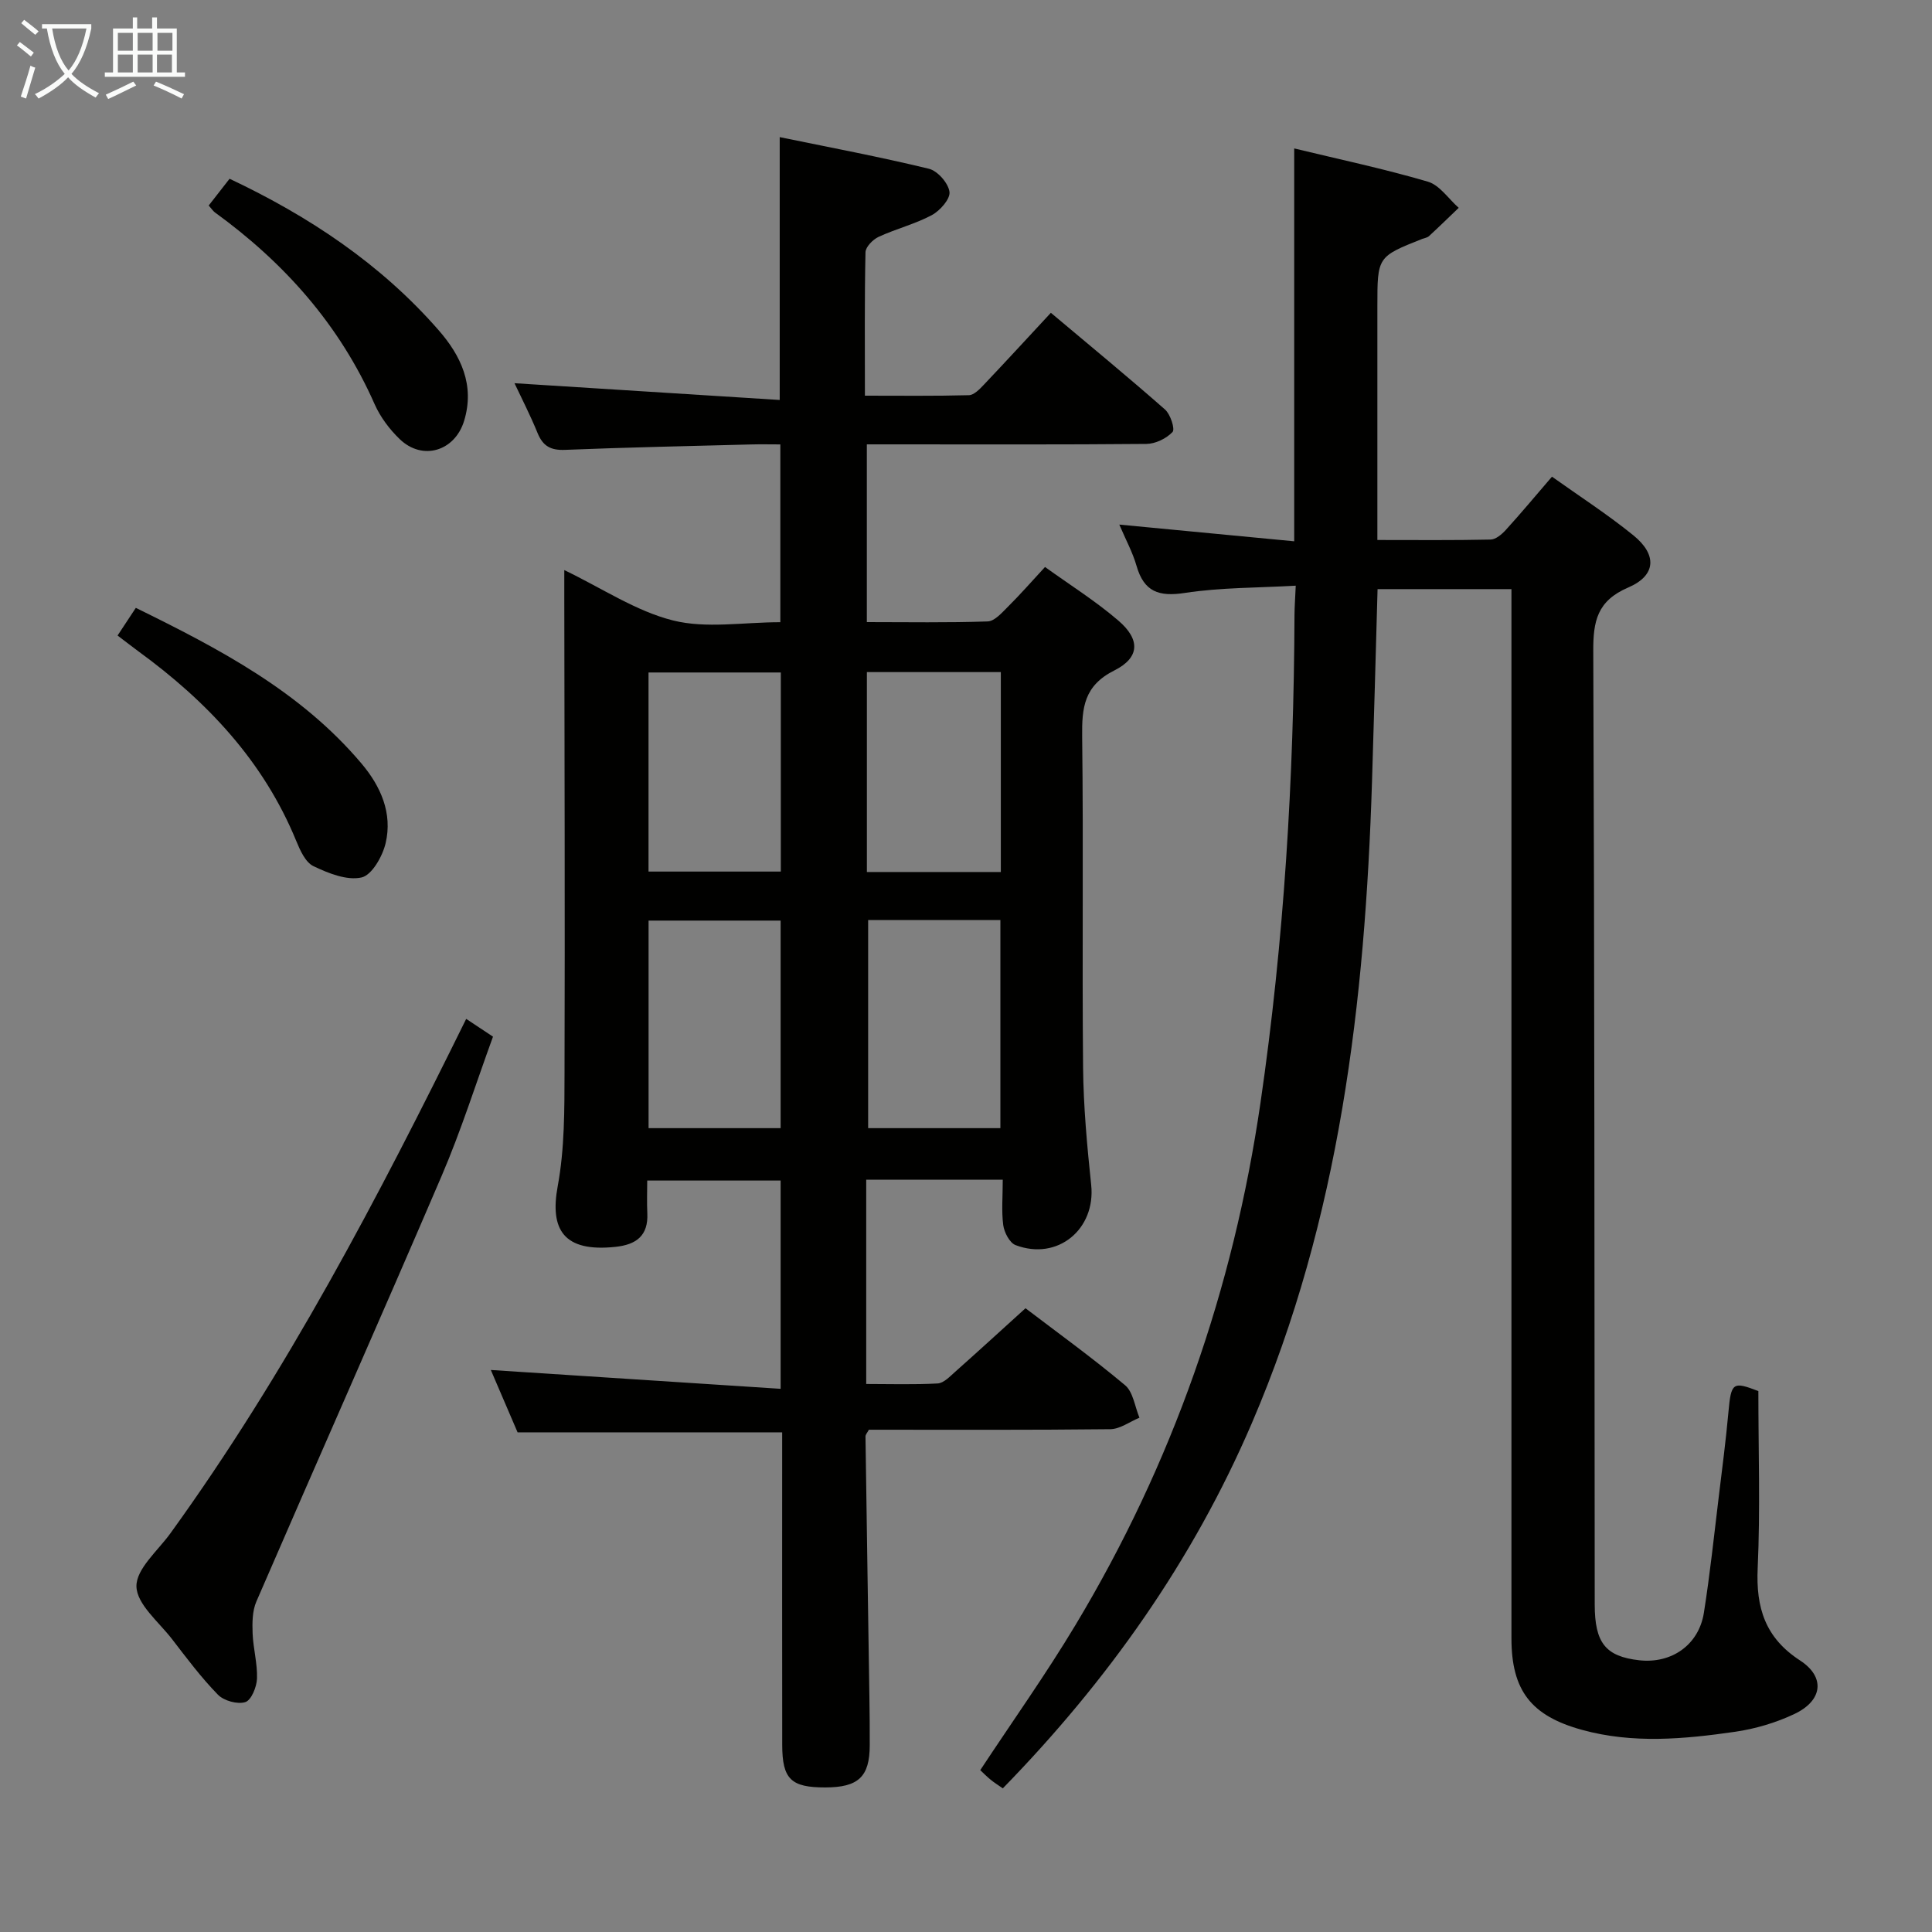 <svg enable-background="new 0 0 400 400" viewBox="0 0 400 400" xmlns="http://www.w3.org/2000/svg"><rect x="0" y="0" width="400" height="400" fill="#808080" stroke="none"/><g fill="#010100"><path d="m207.61 244.24c-9.8 0-18.9 0-28.27 0v42.3c4.93 0 9.87.16 14.79-.11 1.24-.07 2.5-1.41 3.57-2.36 4.84-4.3 9.62-8.68 14.62-13.21 6.43 4.9 13.73 10.17 20.61 15.93 1.69 1.41 2.02 4.44 2.98 6.73-2.01.83-4.01 2.35-6.03 2.38-16.66.19-33.32.11-49.99.11-.29.57-.71.99-.7 1.41.25 17.97.54 35.95.81 53.92.05 3.33.08 6.66.07 10-.01 6.52-2.35 8.72-9.2 8.73-7.1.01-8.91-1.71-8.92-8.81-.03-19.66-.01-39.33-.01-58.99 0-1.82 0-3.64 0-5.72-18.28 0-36.32 0-54.78 0-1.89-4.4-3.94-9.19-5.54-12.91 19.7 1.28 39.64 2.58 60 3.9 0-15.21 0-28.96 0-43.12-8.94 0-17.99 0-27.62 0 0 2.24-.09 4.52.02 6.78.22 4.67-2.32 6.5-6.61 6.95-10.73 1.14-13.61-3.59-11.94-12.57 1.44-7.78 1.39-15.9 1.41-23.87.1-32.66-.01-65.32-.05-97.99 0-1.76 0-3.53 0-5.69 7.88 3.79 14.85 8.51 22.52 10.43 6.88 1.72 14.52.36 22.21.36 0-12.25 0-24.15 0-36.81-1.98 0-4.07-.05-6.15.01-12.81.34-25.62.6-38.43 1.12-2.96.12-4.57-.77-5.68-3.48-1.55-3.8-3.44-7.46-4.78-10.32 18.1 1.14 36.4 2.3 54.91 3.47 0-18.67 0-36.05 0-54.42 10.35 2.13 20.68 4.07 30.89 6.55 1.8.44 4.02 2.97 4.26 4.78.2 1.46-1.96 3.91-3.66 4.82-3.48 1.86-7.42 2.83-11.02 4.5-1.18.55-2.69 2.08-2.71 3.19-.21 9.64-.12 19.3-.12 29.69 7.36 0 14.45.09 21.53-.1 1.06-.03 2.23-1.25 3.09-2.16 4.58-4.83 9.08-9.73 13.88-14.9 7.98 6.71 15.92 13.24 23.64 20.03 1.12.99 2.11 4.06 1.55 4.65-1.28 1.36-3.54 2.45-5.42 2.47-17.33.16-34.66.09-51.99.09-1.83 0-3.65 0-5.88 0v36.8c8.45 0 16.75.15 25.02-.14 1.45-.05 2.97-1.83 4.21-3.06 2.47-2.45 4.77-5.08 7.66-8.21 5.15 3.71 10.48 7.05 15.2 11.11 4.53 3.89 4.46 7.64-.85 10.31-6.29 3.16-6.73 7.69-6.66 13.69.28 22.83-.03 45.66.19 68.49.08 8.12.83 16.26 1.68 24.35.96 9.16-6.96 15.75-15.65 12.45-1.24-.47-2.35-2.63-2.56-4.14-.38-2.92-.1-5.93-.1-9.41zm-27.87-10.67h27.38c0-14.52 0-28.82 0-43.09-9.22 0-17.97 0-27.38 0zm-18.12 0c0-14.7 0-28.79 0-42.97-9.34 0-18.37 0-27.34 0v42.97zm17.86-94.42v41.39h27.73c0-13.84 0-27.55 0-41.39-9.35 0-18.33 0-27.73 0zm-45.21.08v41.22h27.39c0-13.91 0-27.45 0-41.22-9.18 0-18.09 0-27.39 0z"/><path d="m268.27 121.26c-7.85.45-15.5.36-22.96 1.5-5.39.83-8.46-.24-10-5.6-.8-2.79-2.23-5.41-3.57-8.55 12.44 1.19 24.28 2.32 36.21 3.46 0-27.4 0-54.09 0-81.34 9.12 2.21 18.5 4.19 27.67 6.88 2.45.72 4.28 3.56 6.39 5.42-2.05 1.96-4.08 3.95-6.17 5.87-.34.31-.91.38-1.38.56-9.29 3.69-9.29 3.69-9.29 13.96v42.49 5.89c8.21 0 15.82.08 23.44-.09 1.08-.02 2.33-1.09 3.15-1.99 3.13-3.44 6.11-7.02 9.56-11.03 5.71 4.07 11.53 7.82 16.87 12.16 4.93 4 4.71 8.31-1.09 10.79-6.42 2.75-7.26 6.97-7.23 13.14.26 65.81.24 131.62.3 197.43.01 7.94 2.25 10.74 9.21 11.53 6.68.75 12.33-3.16 13.39-9.82 1.27-8.03 2.12-16.12 3.1-24.19.71-5.77 1.45-11.54 1.98-17.33.56-6.18.89-6.44 6.2-4.39 0 12.41.41 24.55-.14 36.64-.38 8.22 1.55 14.44 8.77 19.13 5.29 3.44 4.69 8.31-1.16 11.08-3.84 1.82-8.11 3.08-12.31 3.69-10.54 1.52-21.15 2.5-31.67-.4-10.54-2.9-14.61-8.14-14.61-18.95 0-70.31 0-140.62 0-210.93 0-1.99 0-3.98 0-6.3-9.26 0-18.26 0-27.72 0-.39 13.65-.73 26.75-1.15 39.85-1.44 45.56-6.66 90.42-24.88 132.83-12.23 28.48-29.81 53.31-51.56 75.61-.97-.68-1.78-1.18-2.51-1.78-.76-.62-1.46-1.33-2.16-1.99 6.64-10.07 13.57-19.81 19.7-30.02 20.09-33.43 32.7-69.56 38.32-108.15 4.88-33.47 6.91-67.13 7.04-100.92.01-1.78.15-3.57.26-6.14z"/><path d="m96.52 210.95c1.69 1.12 3.32 2.2 5.55 3.68-3.51 9.61-6.59 19.41-10.62 28.8-12.63 29.46-25.64 58.75-38.38 88.17-.84 1.95-.85 4.38-.77 6.57.12 3.13 1.02 6.26.91 9.37-.07 1.73-1.18 4.47-2.42 4.86-1.61.51-4.42-.26-5.66-1.52-3.47-3.55-6.48-7.58-9.52-11.53-2.74-3.55-7.29-7.21-7.36-10.9-.07-3.62 4.42-7.38 7.03-10.99 24.07-33.3 43.02-69.55 61.24-106.51z"/><path d="m24.34 131.58c1.35-2.05 2.44-3.69 3.78-5.73 17.25 8.47 34.07 17.26 46.7 32.2 4.01 4.74 6.48 10.31 5.02 16.52-.64 2.73-2.85 6.62-4.99 7.1-3.03.68-6.88-.87-9.95-2.34-1.66-.79-2.77-3.28-3.57-5.23-6.78-16.54-18.5-28.92-32.69-39.26-1.33-.98-2.63-2-4.3-3.26z"/><path d="m43.21 42.55c1.52-1.95 2.83-3.64 4.32-5.54 16.44 7.76 31.3 17.63 43.28 31.35 4.58 5.24 7.54 11.36 5.28 18.77-1.91 6.27-8.6 8.34-13.33 3.79-2.11-2.03-4.01-4.56-5.19-7.22-7.25-16.44-18.7-29.3-33.1-39.74-.37-.28-.64-.72-1.26-1.41z"/></g><path d="m6.4 11.7c-1-.8-1.9-1.6-2.9-2.3l.6-.7c.9.7 1.9 1.4 2.9 2.2zm-2.1 8.3c.7-2.1 1.4-4.2 2-6.4.2.1.6.3 1 .4-.7 2.3-1.3 4.4-1.9 6.4zm3-12.8c-1.1-.9-2.1-1.7-2.9-2.4l.6-.7c1 .8 2 1.5 3 2.4zm1.4-1.3v-.9h10.2v.9c-.9 4.2-2.3 7.3-4.1 9.4 1.3 1.4 3.2 2.7 5.7 4-.2.2-.4.5-.7.9-2.5-1.4-4.4-2.7-5.7-4.2-1.4 1.5-3.5 3-6.1 4.4 0 0 0 0-.1-.1-.3-.4-.5-.7-.7-.8 2.7-1.3 4.7-2.8 6.2-4.2-1.8-2.2-3-5.3-3.7-9.4zm9.2 0h-7.1c.6 3.8 1.7 6.7 3.4 8.7 1.7-2 2.9-4.8 3.7-8.7z" fill="#fafbfa"/><path d="m31.6 3.6h.9v2.3h4.1v9.1h1.7v.9h-16.6v-.9h1.7v-9.1h4.1v-2.3h.9v2.3h3.1v-2.3zm-4 13.3.6.8c-1.9.9-3.8 1.9-5.8 2.8-.2-.3-.3-.6-.5-.9 2-.9 3.9-1.8 5.7-2.7zm-3.2-10.1v3.7h3.1v-3.7zm0 4.5v3.7h3.1v-3.7zm4.1-4.5v3.7h3.1v-3.7zm0 4.5v3.7h3.1v-3.7zm9.1 9.1c-2.1-1.1-4.1-2-5.8-2.7l.5-.8c2.2.9 4.1 1.8 5.8 2.6zm-1.9-13.6h-3.1v3.7h3.1zm-3.2 4.5v3.7h3.1v-3.7z" fill="#fafbfa"/></svg>